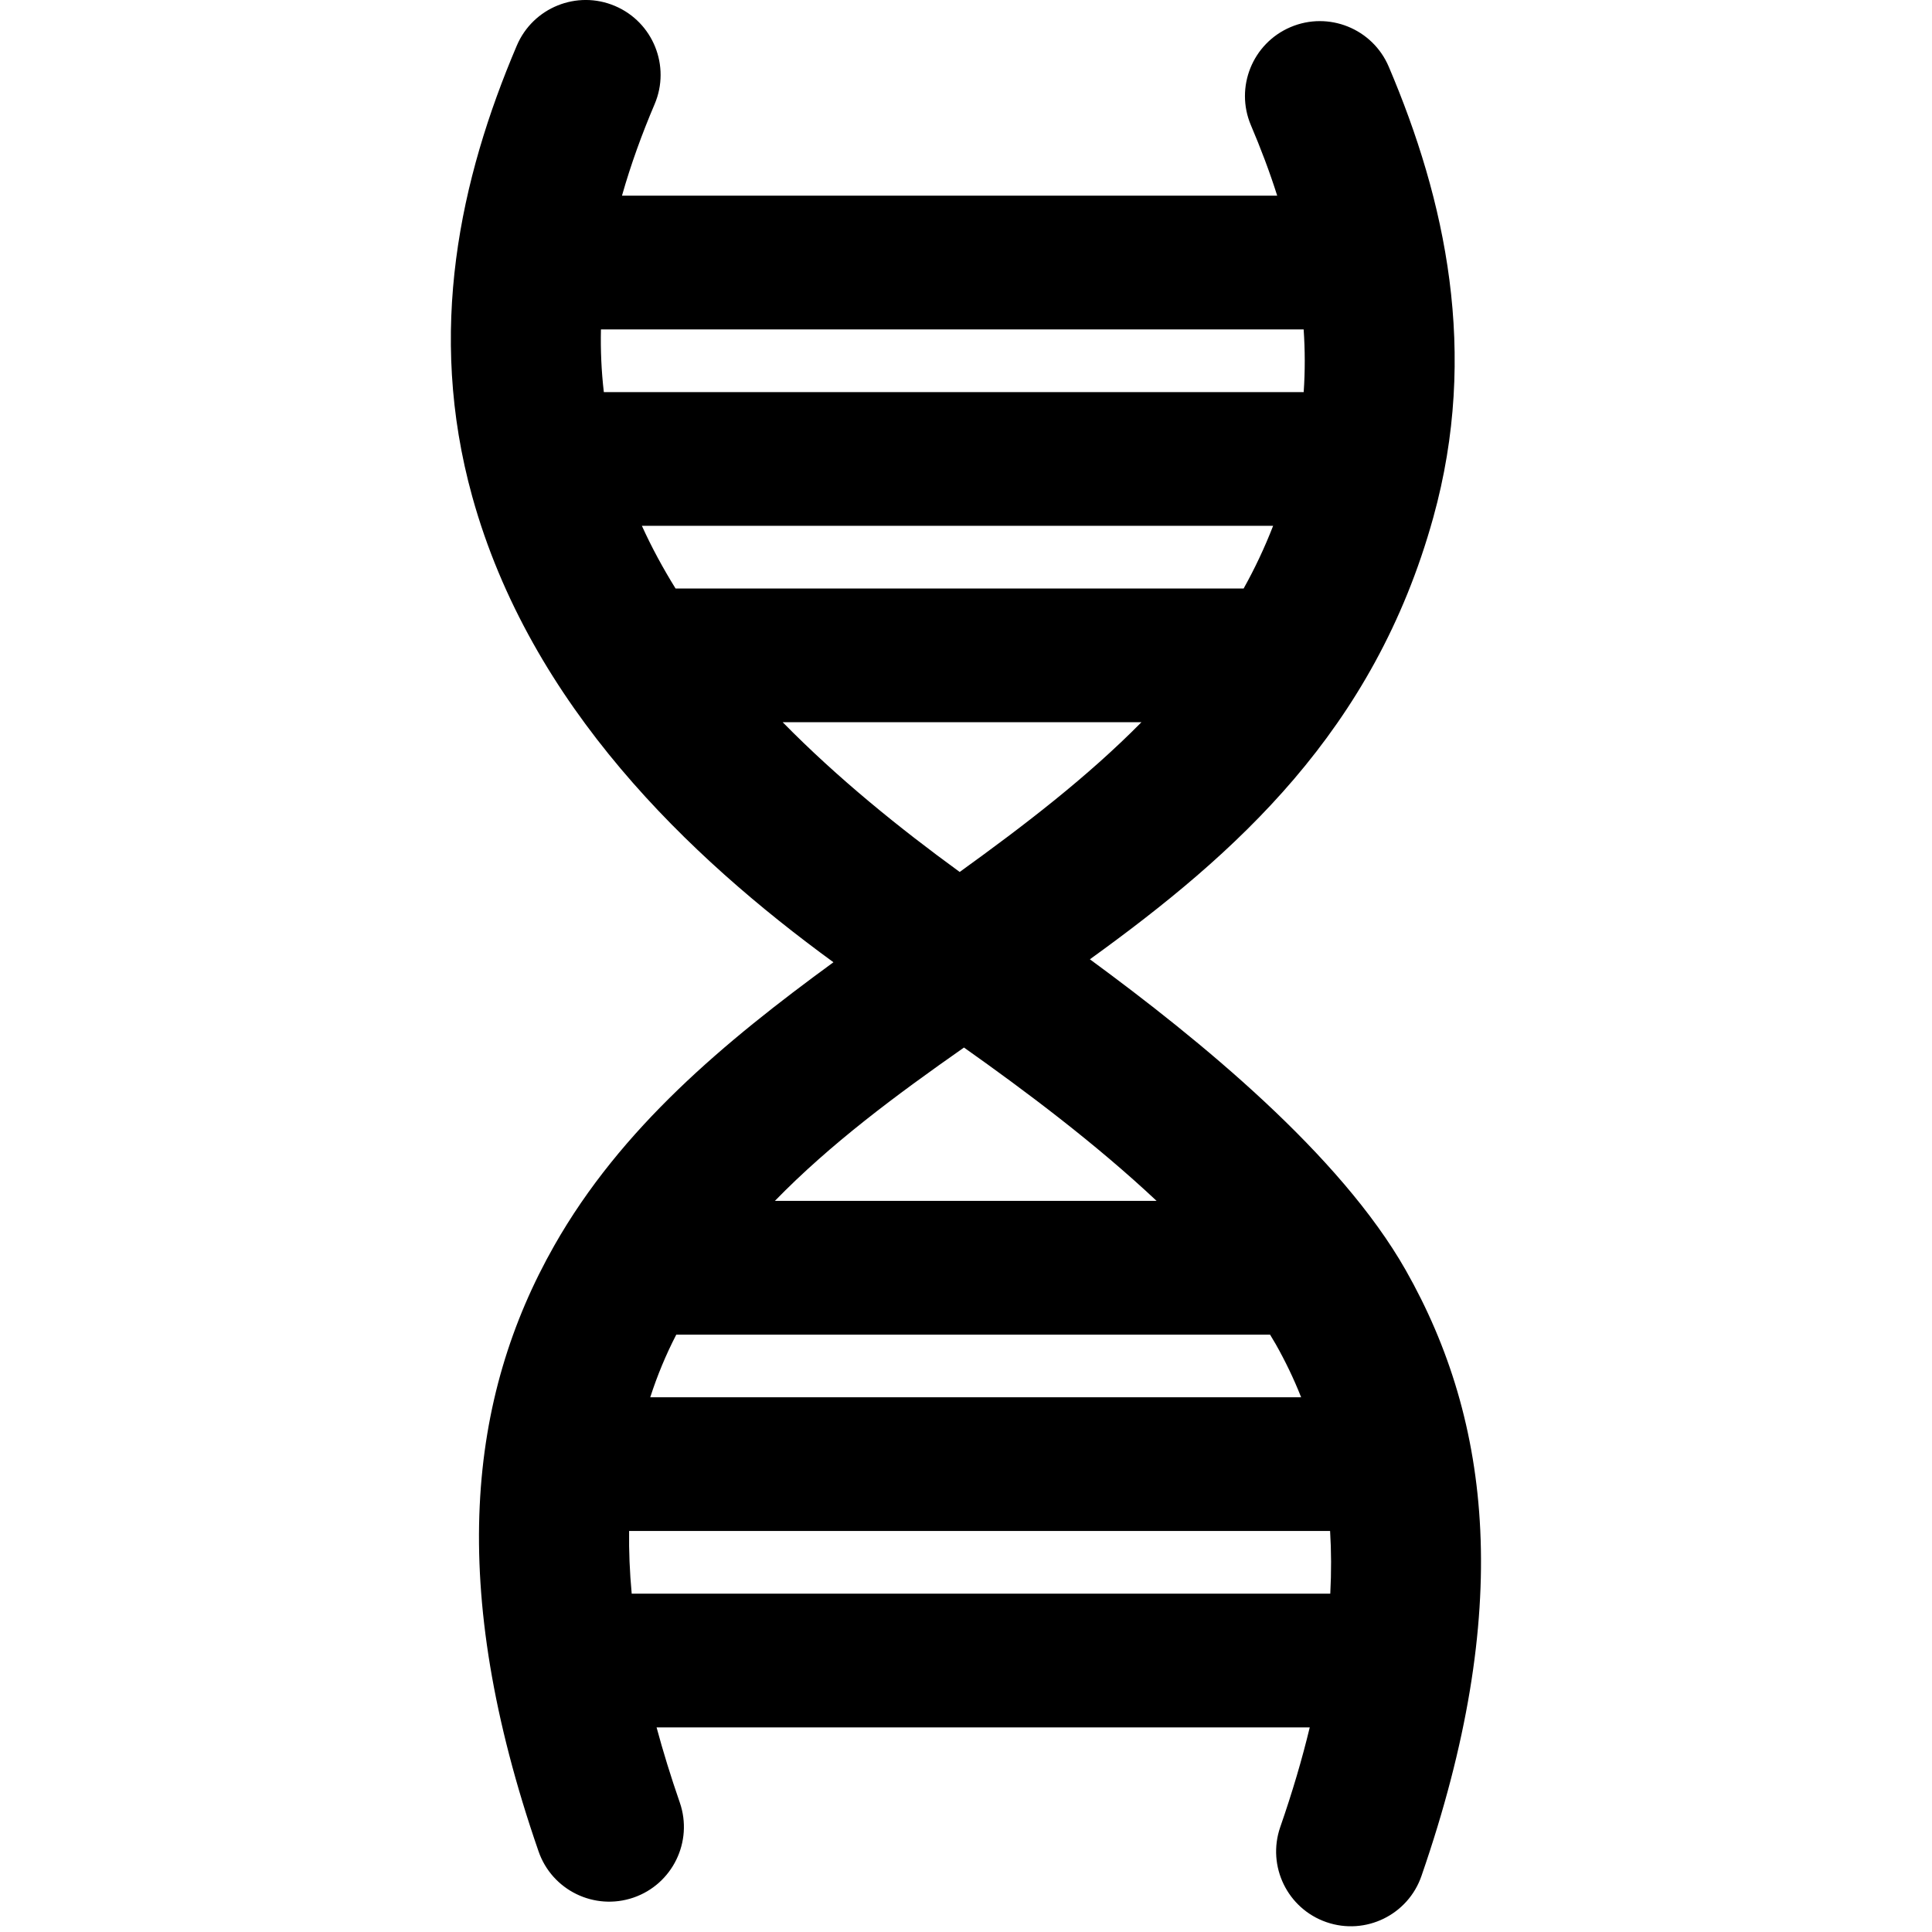 <?xml version="1.0" encoding="utf-8"?>
<!-- Generator: Adobe Illustrator 16.0.0, SVG Export Plug-In . SVG Version: 6.00 Build 0)  -->
<!DOCTYPE svg PUBLIC "-//W3C//DTD SVG 1.1//EN" "http://www.w3.org/Graphics/SVG/1.1/DTD/svg11.dtd">
<svg version="1.1" xmlns="http://www.w3.org/2000/svg" xmlns:xlink="http://www.w3.org/1999/xlink" x="0px" y="0px" width="64px"
	 height="64px" viewBox="448 248 64 64" enable-background="new 448 248 64 64" xml:space="preserve">
<path d="M473.669,287.781c1.836-1.887,4.006-3.498,6.264-5.08c2.033,1.438,4.358,3.18,6.381,5.08H473.669L473.669,287.781z
	 M469.54,294.287c0.235-0.729,0.524-1.42,0.863-2.076h19.669c0.064,0.104,0.126,0.209,0.187,0.314
	c0.318,0.563,0.601,1.148,0.843,1.762H469.54L469.54,294.287z M468.926,300.793c-0.067-0.721-0.095-1.412-0.086-2.078h23.221
	c0.041,0.664,0.044,1.357,0.006,2.078H468.926L468.926,300.793z M473.927,271.924h11.885c-1.788,1.813-3.868,3.408-6.021,4.961
	C477.808,275.442,475.756,273.787,473.927,271.924L473.927,271.924z M469.263,265.418h20.911c-0.282,0.727-0.609,1.417-0.977,2.077
	h-18.818C469.962,266.823,469.586,266.13,469.263,265.418L469.263,265.418z M467.907,258.913h23.278
	c0.047,0.685,0.05,1.377,0.001,2.077h-23.183C467.921,260.291,467.892,259.597,467.907,258.913L467.907,258.913z M494.004,250.209
	c-0.536-1.26-1.992-1.847-3.253-1.311c-1.26,0.536-1.848,1.992-1.312,3.253c0.322,0.757,0.618,1.535,0.87,2.331h-21.705
	c0.295-1.041,0.665-2.054,1.081-3.031c0.536-1.26-0.051-2.717-1.312-3.253c-1.26-0.536-2.717,0.051-3.253,1.312
	c-1.877,4.407-2.993,9.466-1.476,14.94c1.926,6.943,7.197,11.949,11.965,15.426c-3.611,2.637-7.034,5.485-9.248,9.385
	c-2.851,5.021-3.562,11.283-0.522,20.064c0.445,1.293,1.854,1.979,3.147,1.535c1.292-0.445,1.979-1.855,1.534-3.146
	c-0.299-0.863-0.555-1.693-0.77-2.492h21.637c-0.252,1.047-0.576,2.148-0.979,3.307c-0.444,1.293,0.242,2.701,1.535,3.146
	c1.292,0.445,2.702-0.242,3.146-1.535c3.039-8.781,2.328-15.041-0.522-20.064c-2.179-3.838-6.82-7.625-10.463-10.298
	c4.842-3.497,9.415-7.567,11.373-14.628C496.997,259.675,495.881,254.618,494.004,250.209z"/>
</svg>
